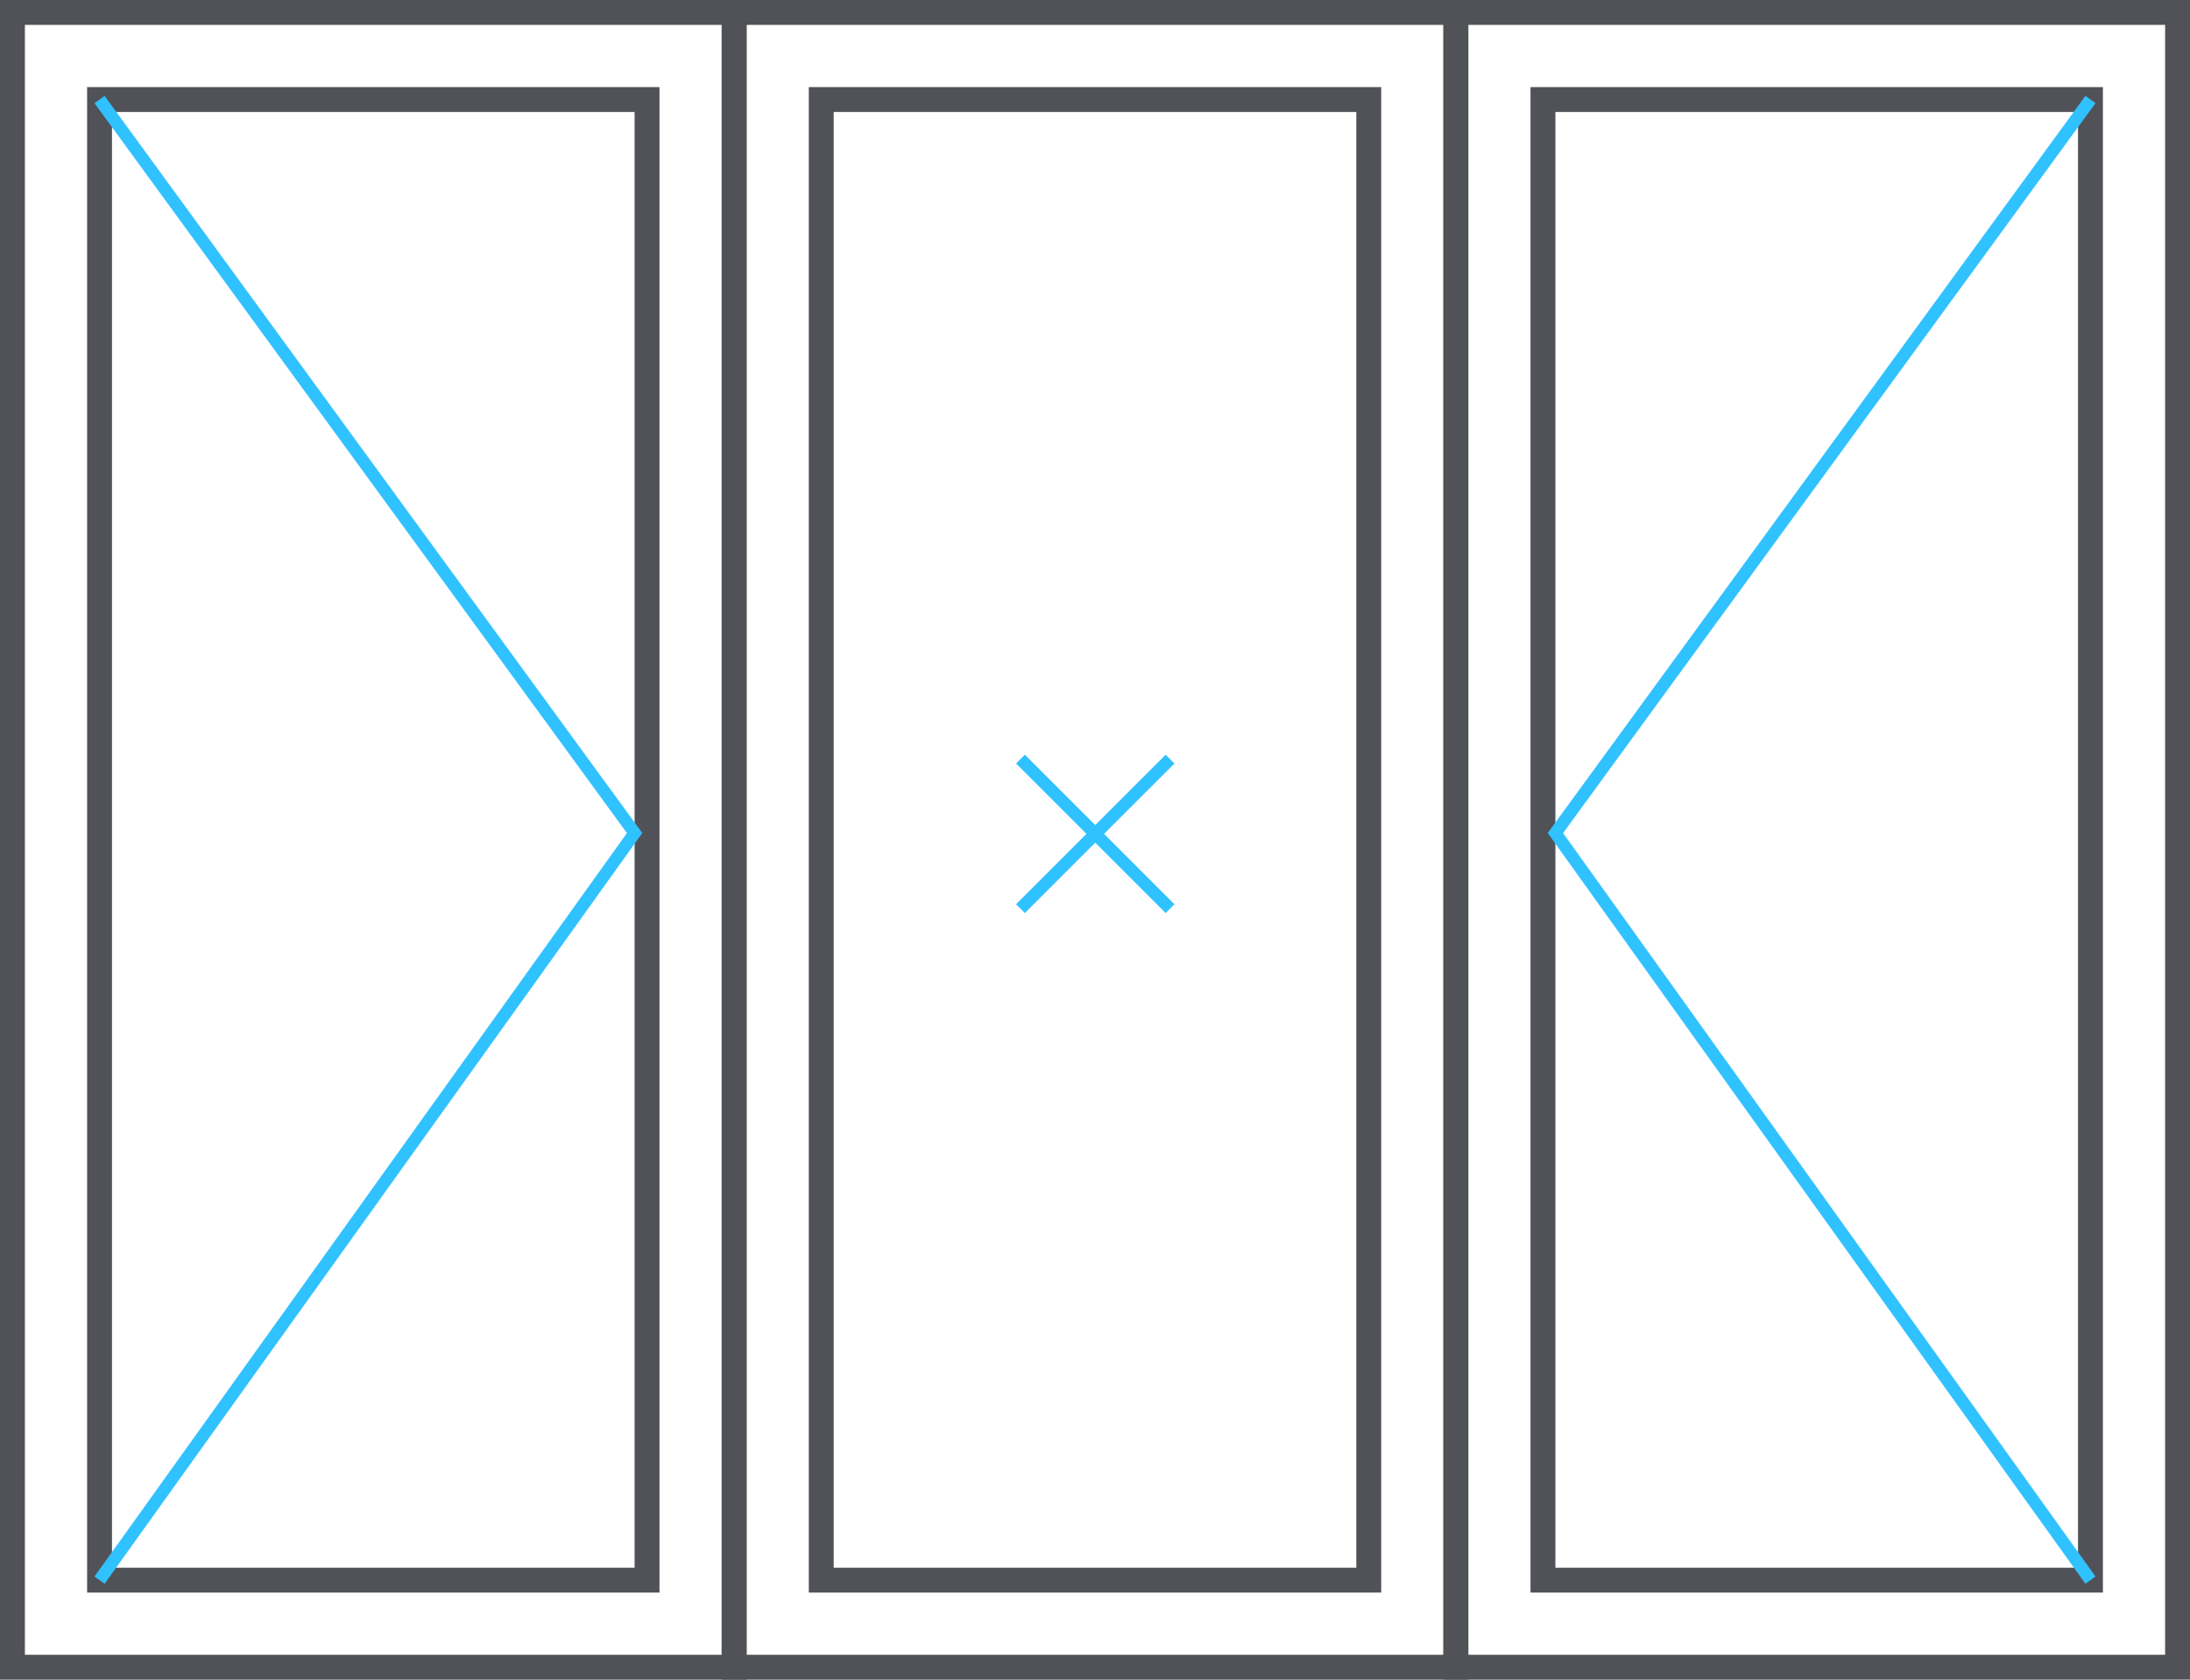<svg width="176" height="135" viewBox="0 0 176 135" fill="none" xmlns="http://www.w3.org/2000/svg">
<rect x="117" y="1" width="58" height="133" stroke="#515257" stroke-width="2"/>
<rect x="124" y="8" width="44" height="119" stroke="#515257" stroke-width="2"/>
<path d="M168 8L125 66.954L168 127" stroke="#30C2FF"/>
<rect x="-1" y="1" width="58" height="133" transform="matrix(-1 0 0 1 58 0)" stroke="#515257" stroke-width="2"/>
<rect x="-1" y="1" width="44" height="119" transform="matrix(-1 0 0 1 51 7)" stroke="#515257" stroke-width="2"/>
<path d="M8 8L51 66.954L8 127" stroke="#30C2FF"/>
<rect x="59" y="1" width="58" height="133" stroke="#515257" stroke-width="2"/>
<rect x="66" y="8" width="44" height="119" stroke="#515257" stroke-width="2"/>
<line x1="82.01" y1="73.031" x2="94.031" y2="61.01" stroke="#30C2FF"/>
<line x1="82.01" y1="61.011" x2="94.031" y2="73.031" stroke="#30C2FF"/>
</svg>
